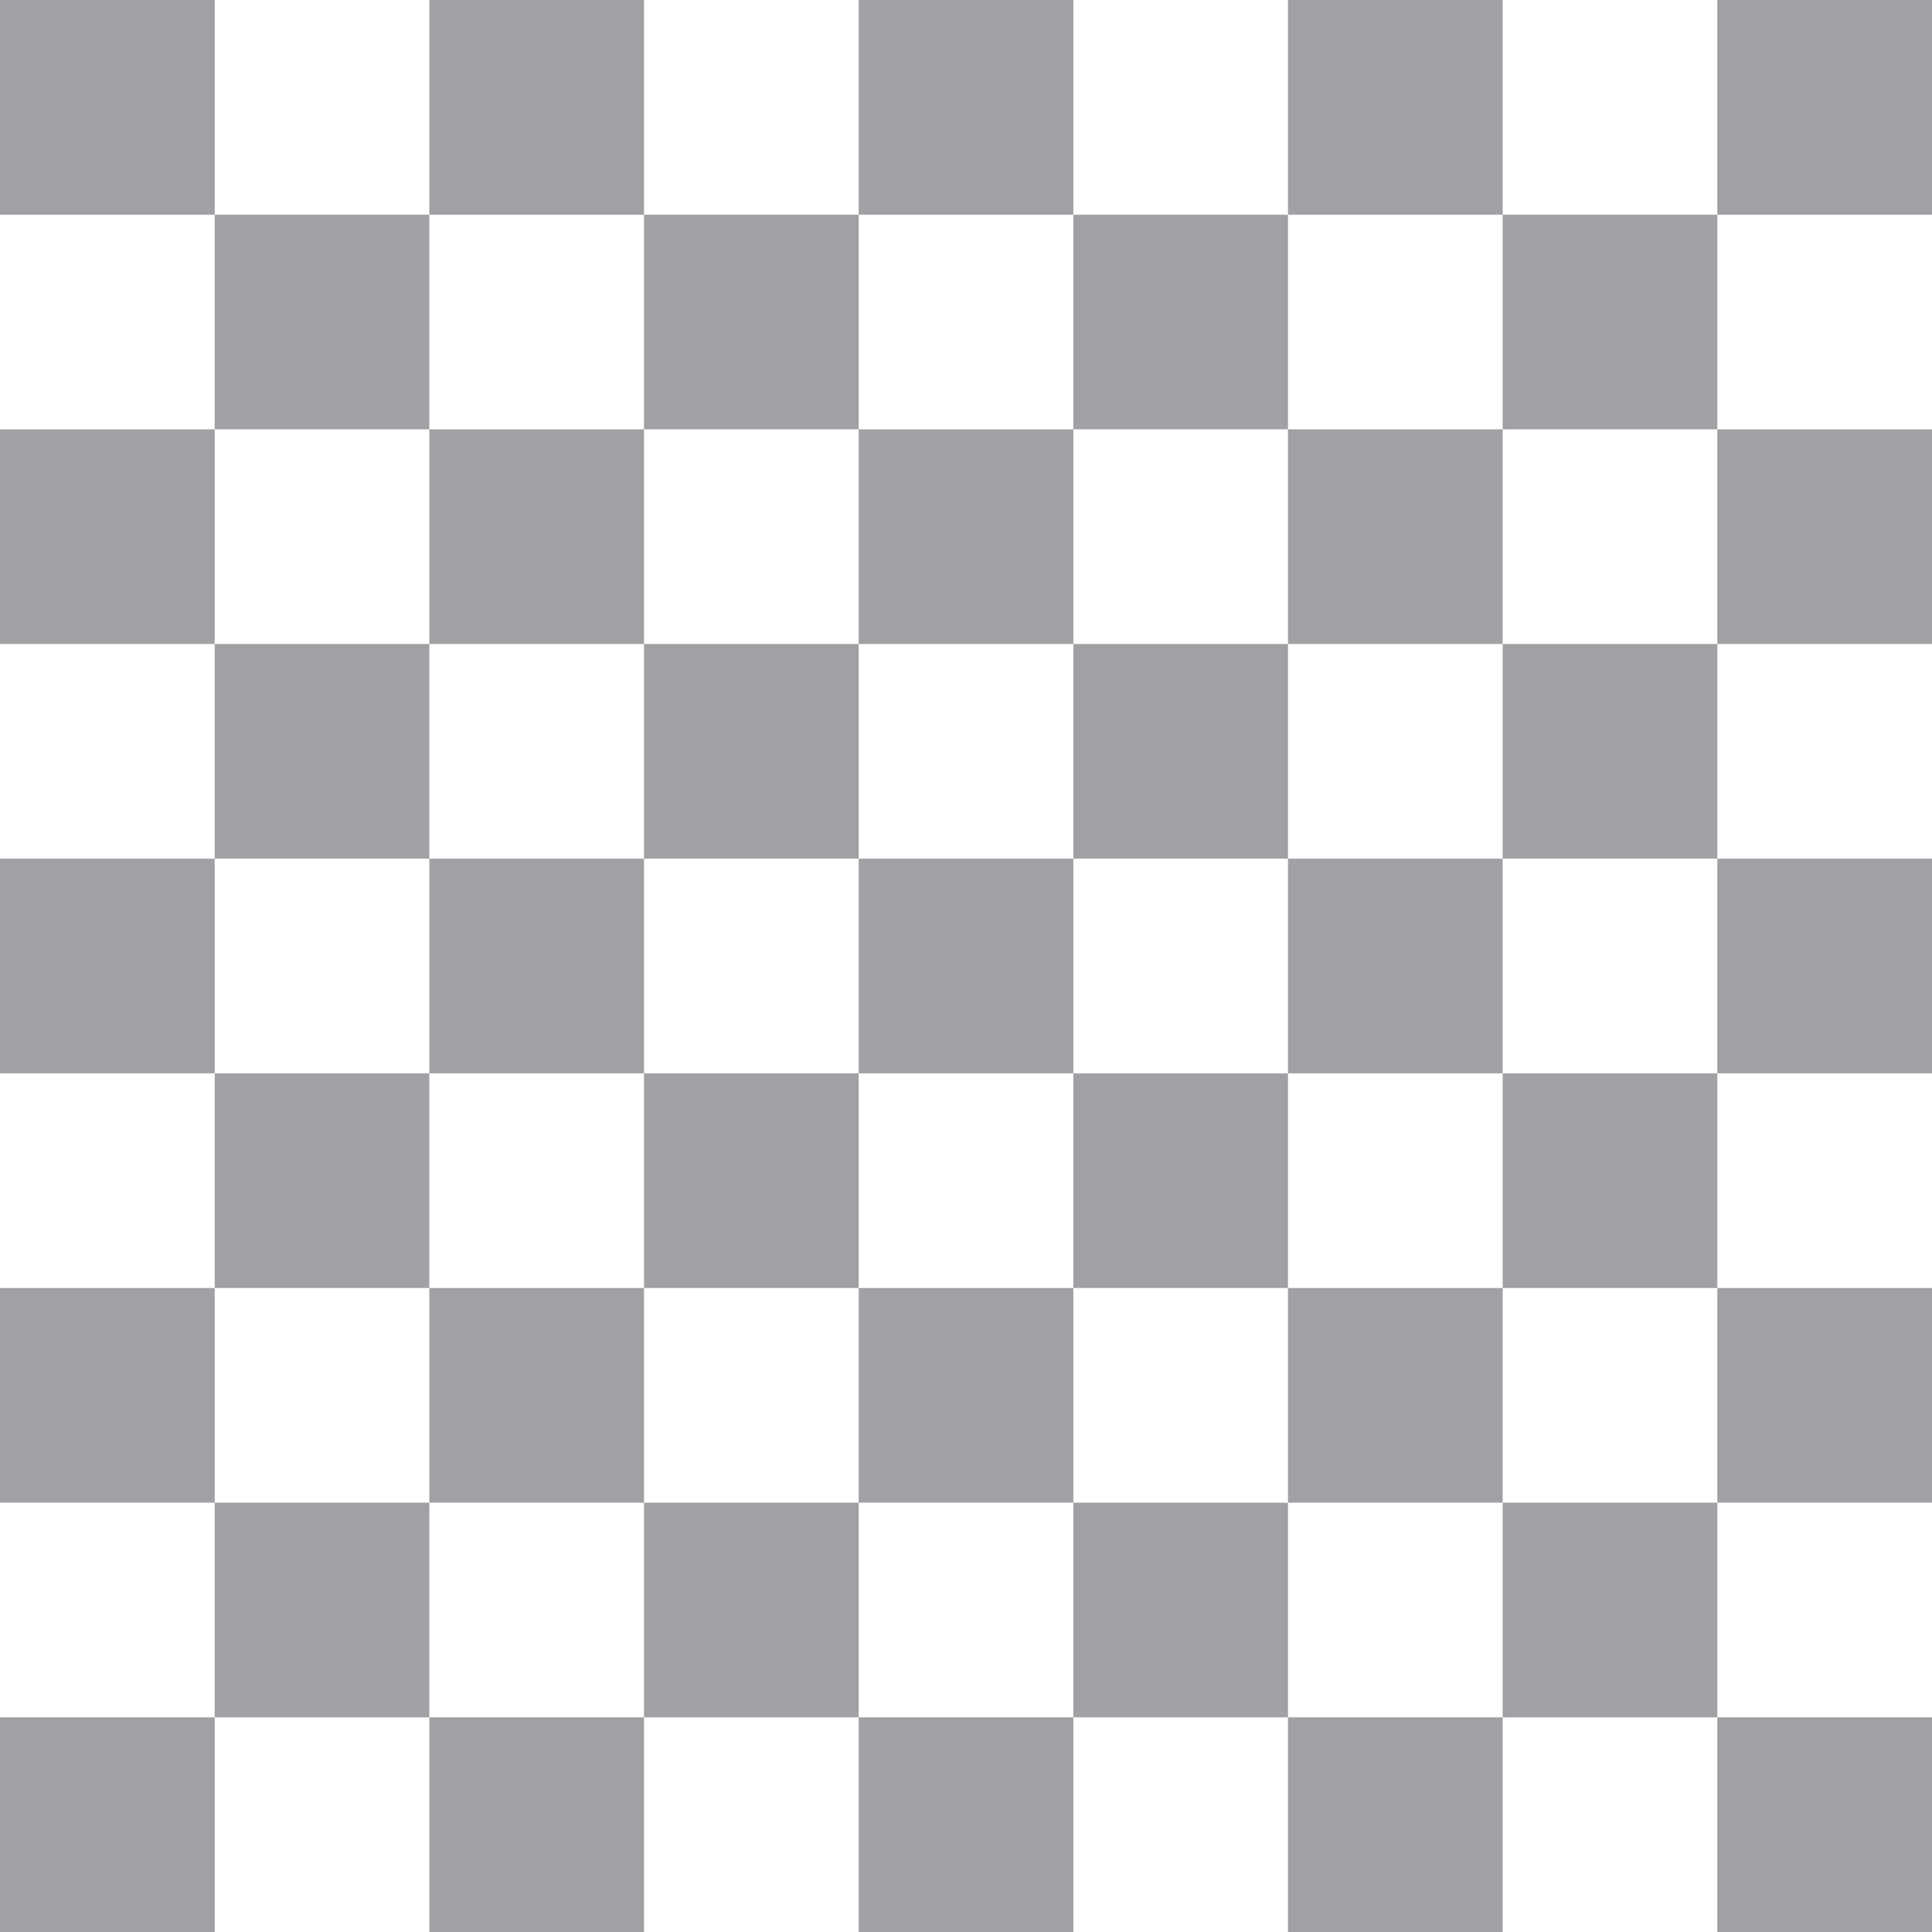<svg width="50" height="50" viewBox="0 0 50 50" fill="none" xmlns="http://www.w3.org/2000/svg">
<path d="M5.556 0H0V5.556H5.556V0Z" fill="#272A31" fill-opacity="0.44"/>
<path d="M5.556 11.111H0V16.666H5.556V11.111Z" fill="#272A31" fill-opacity="0.44"/>
<path d="M5.556 22.222H0V27.778H5.556V22.222Z" fill="#272A31" fill-opacity="0.44"/>
<path d="M5.556 33.334H0V38.889H5.556V33.334Z" fill="#272A31" fill-opacity="0.44"/>
<path d="M5.556 44.444H0V50H5.556V44.444Z" fill="#272A31" fill-opacity="0.44"/>
<path d="M11.111 5.556H5.556V11.111H11.111V5.556Z" fill="#272A31" fill-opacity="0.44"/>
<path d="M11.111 16.666H5.556V22.222H11.111V16.666Z" fill="#272A31" fill-opacity="0.44"/>
<path d="M11.111 27.778H5.556V33.333H11.111V27.778Z" fill="#272A31" fill-opacity="0.44"/>
<path d="M11.111 38.889H5.556V44.445H11.111V38.889Z" fill="#272A31" fill-opacity="0.44"/>
<path d="M22.223 5.556H16.667V11.111H22.223V5.556Z" fill="#272A31" fill-opacity="0.44"/>
<path d="M22.223 16.666H16.667V22.222H22.223V16.666Z" fill="#272A31" fill-opacity="0.44"/>
<path d="M22.223 27.778H16.667V33.333H22.223V27.778Z" fill="#272A31" fill-opacity="0.44"/>
<path d="M22.223 38.889H16.667V44.445H22.223V38.889Z" fill="#272A31" fill-opacity="0.44"/>
<path d="M33.333 5.556H27.777V11.111H33.333V5.556Z" fill="#272A31" fill-opacity="0.44"/>
<path d="M33.333 16.666H27.777V22.222H33.333V16.666Z" fill="#272A31" fill-opacity="0.44"/>
<path d="M33.333 27.778H27.777V33.333H33.333V27.778Z" fill="#272A31" fill-opacity="0.44"/>
<path d="M33.333 38.889H27.777V44.445H33.333V38.889Z" fill="#272A31" fill-opacity="0.44"/>
<path d="M44.444 5.556H38.889V11.111H44.444V5.556Z" fill="#272A31" fill-opacity="0.44"/>
<path d="M44.444 16.666H38.889V22.222H44.444V16.666Z" fill="#272A31" fill-opacity="0.44"/>
<path d="M44.444 27.778H38.889V33.333H44.444V27.778Z" fill="#272A31" fill-opacity="0.44"/>
<path d="M44.444 38.889H38.889V44.445H44.444V38.889Z" fill="#272A31" fill-opacity="0.44"/>
<path d="M16.667 0H11.111V5.556H16.667V0Z" fill="#272A31" fill-opacity="0.44"/>
<path d="M16.667 11.111H11.111V16.666H16.667V11.111Z" fill="#272A31" fill-opacity="0.44"/>
<path d="M16.667 22.222H11.111V27.778H16.667V22.222Z" fill="#272A31" fill-opacity="0.44"/>
<path d="M16.667 33.334H11.111V38.889H16.667V33.334Z" fill="#272A31" fill-opacity="0.44"/>
<path d="M16.667 44.444H11.111V50H16.667V44.444Z" fill="#272A31" fill-opacity="0.44"/>
<path d="M50 0H44.444V5.556H50V0Z" fill="#272A31" fill-opacity="0.44"/>
<path d="M50 11.111H44.444V16.666H50V11.111Z" fill="#272A31" fill-opacity="0.44"/>
<path d="M50 22.222H44.444V27.778H50V22.222Z" fill="#272A31" fill-opacity="0.44"/>
<path d="M50 33.334H44.444V38.889H50V33.334Z" fill="#272A31" fill-opacity="0.44"/>
<path d="M50 44.444H44.444V50H50V44.444Z" fill="#272A31" fill-opacity="0.44"/>
<path d="M38.889 0H33.333V5.556H38.889V0Z" fill="#272A31" fill-opacity="0.44"/>
<path d="M38.889 11.111H33.333V16.666H38.889V11.111Z" fill="#272A31" fill-opacity="0.44"/>
<path d="M38.889 22.222H33.333V27.778H38.889V22.222Z" fill="#272A31" fill-opacity="0.44"/>
<path d="M38.889 33.334H33.333V38.889H38.889V33.334Z" fill="#272A31" fill-opacity="0.44"/>
<path d="M38.889 44.444H33.333V50H38.889V44.444Z" fill="#272A31" fill-opacity="0.44"/>
<path d="M27.778 0H22.223V5.556H27.778V0Z" fill="#272A31" fill-opacity="0.44"/>
<path d="M27.778 11.111H22.223V16.666H27.778V11.111Z" fill="#272A31" fill-opacity="0.44"/>
<path d="M27.778 22.222H22.223V27.778H27.778V22.222Z" fill="#272A31" fill-opacity="0.44"/>
<path d="M27.778 33.334H22.223V38.889H27.778V33.334Z" fill="#272A31" fill-opacity="0.44"/>
<path d="M27.778 44.444H22.223V50H27.778V44.444Z" fill="#272A31" fill-opacity="0.44"/>
</svg>
